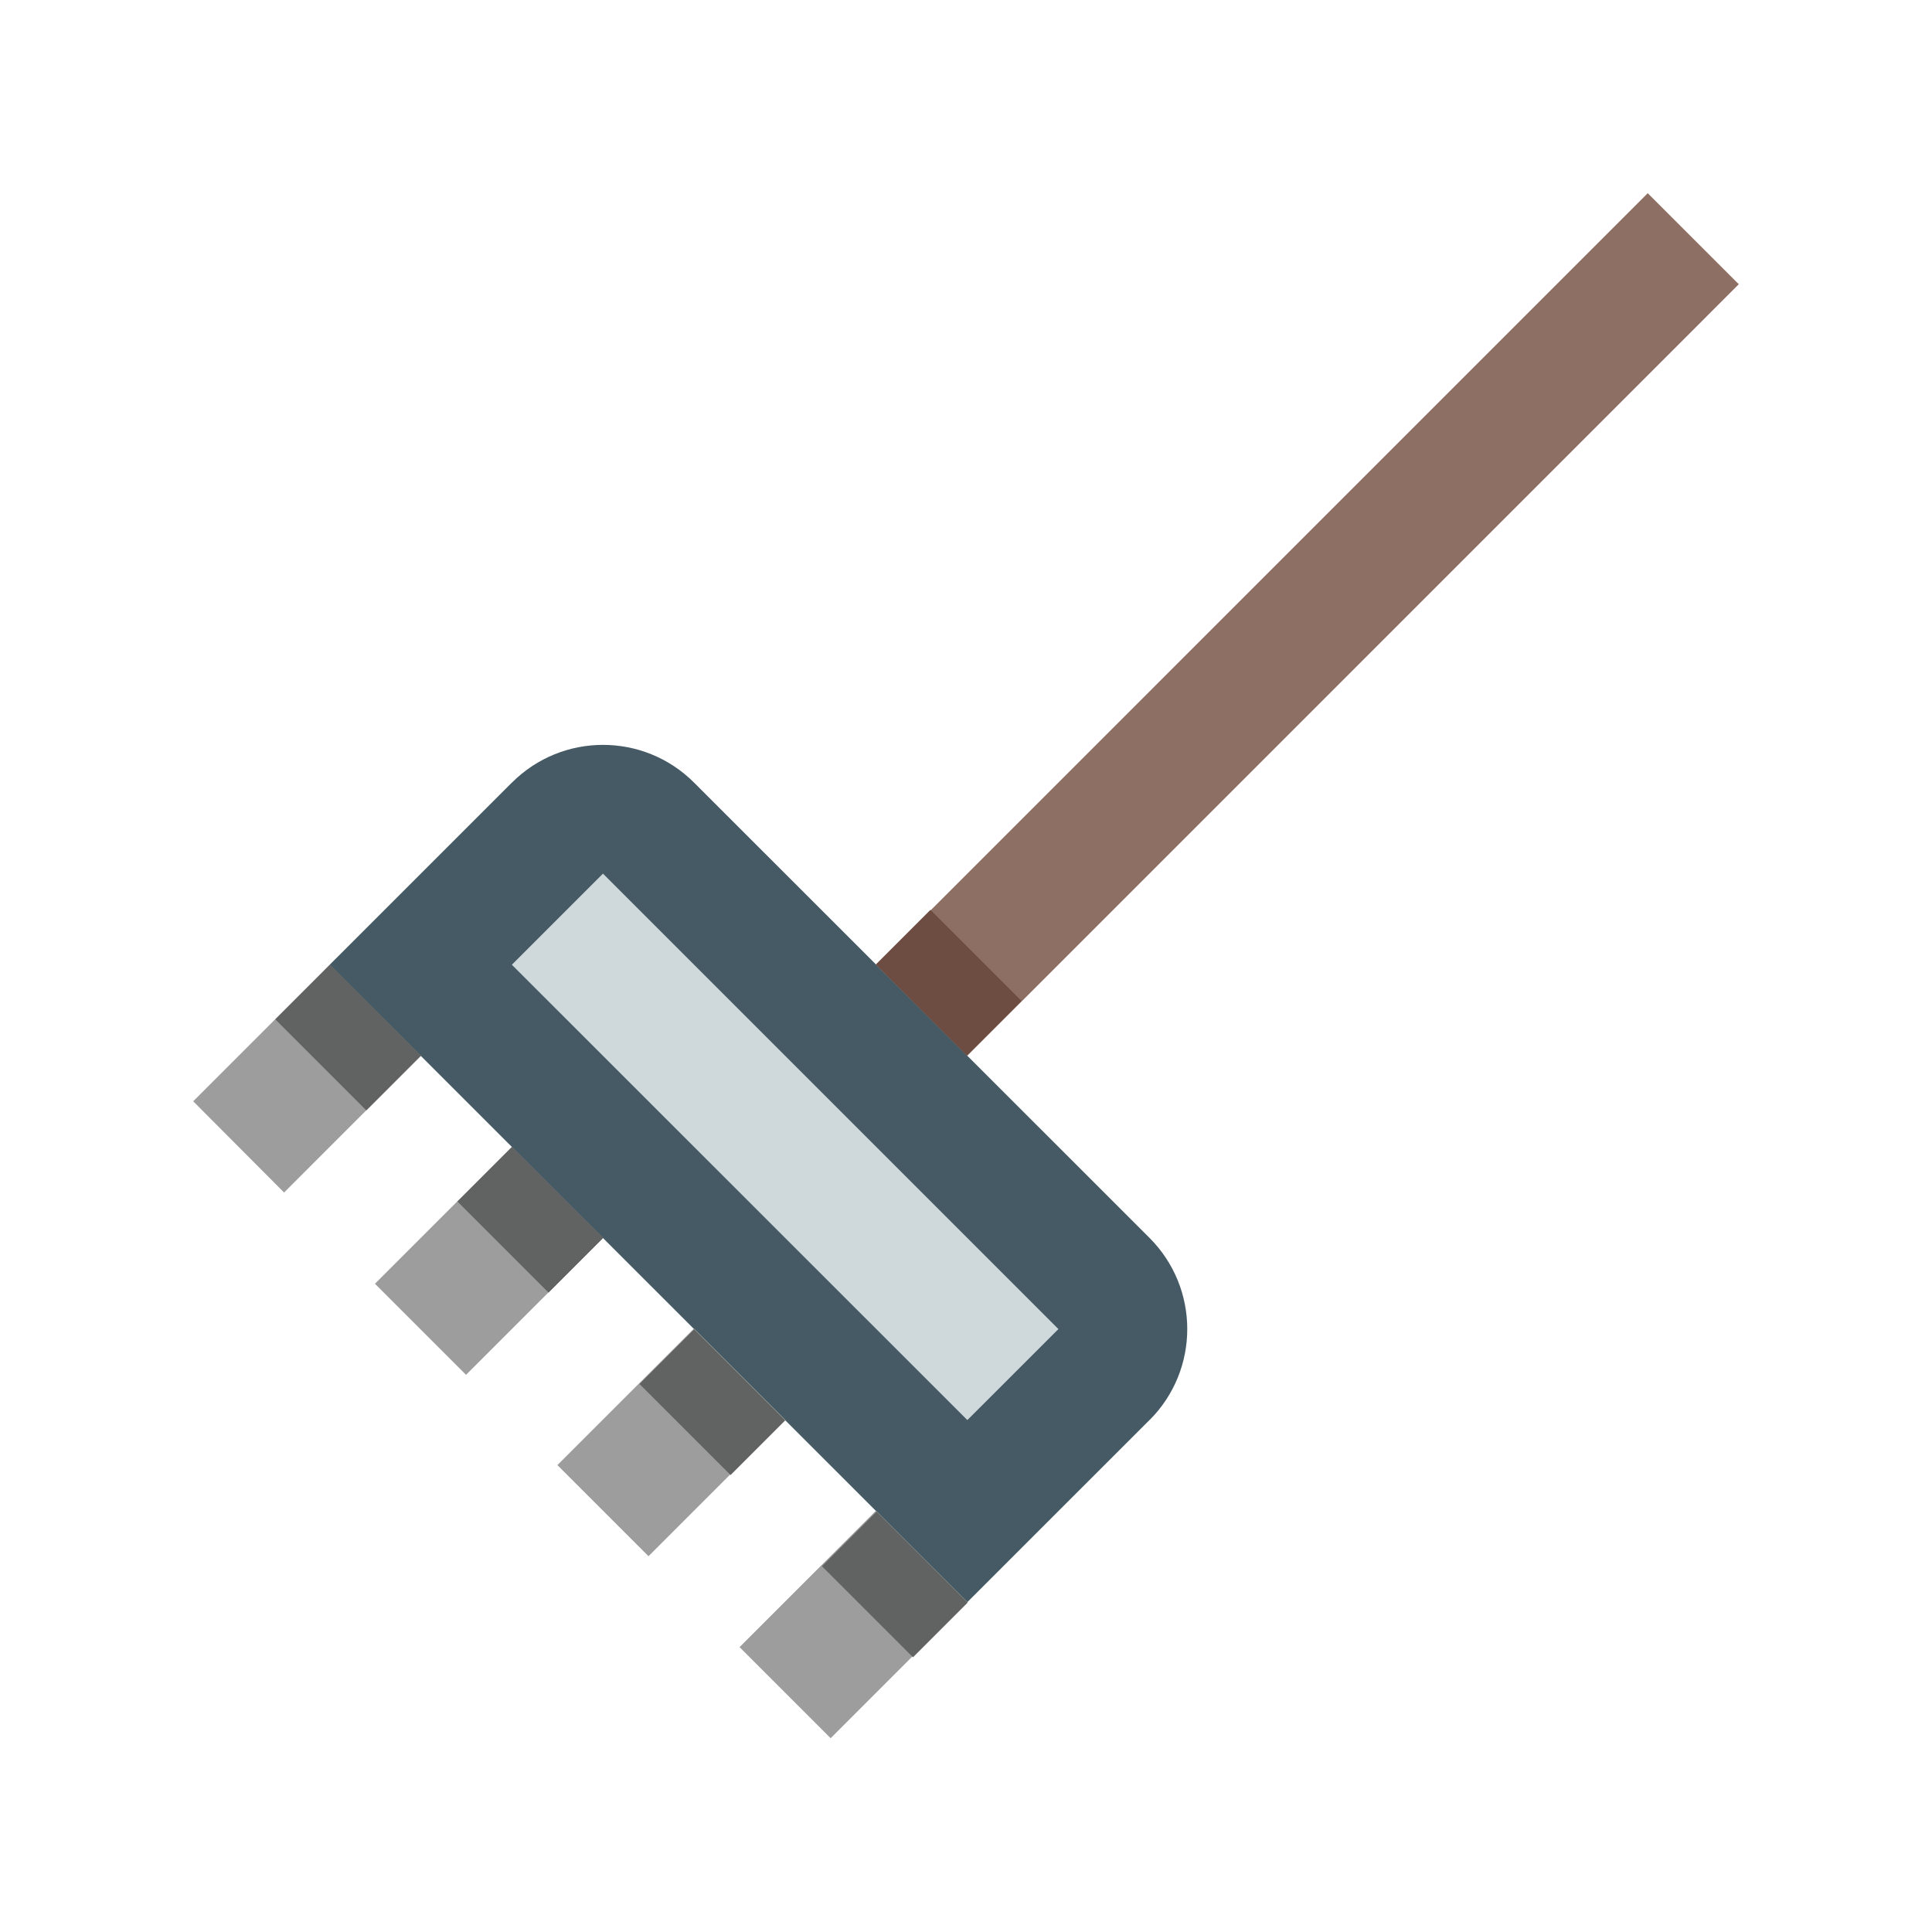 <?xml version="1.0" encoding="utf-8"?>
<!-- Generator: Adobe Illustrator 16.0.0, SVG Export Plug-In . SVG Version: 6.00 Build 0)  -->
<!DOCTYPE svg PUBLIC "-//W3C//DTD SVG 1.0//EN" "http://www.w3.org/TR/2001/REC-SVG-20010904/DTD/svg10.dtd">
<svg version="1.0" id="Layer_1" xmlns="http://www.w3.org/2000/svg" xmlns:xlink="http://www.w3.org/1999/xlink" x="0px" y="0px"
	 width="100px" height="100px" viewBox="0 0 100 100" enable-background="new 0 0 100 100" xml:space="preserve">
<path fill="#455A64" d="M17.064,49.936l9.427-9.425l0.016,0.006l-0.01-0.009c2.605-2.604,6.824-2.604,9.428,0l23.573,23.564
	c2.606,2.609,2.606,6.829,0,9.434l-0.019-0.02l0.01,0.023l-9.424,9.423L17.064,49.936z"/>
<polygon fill="#CFD8DB" points="26.494,49.935 50.07,73.503 54.779,68.797 54.786,68.795 31.208,45.218 31.204,45.225 "/>
<polygon fill="#8D6F64" points="50.069,54.644 90,14.712 85.286,10 45.352,49.935 "/>
<rect x="45.792" y="48.874" transform="matrix(0.707 0.707 -0.707 0.707 50.34 -19.835)" fill="#6D4D41" width="6.665" height="4.003"/>
<rect x="29.746" y="71.35" transform="matrix(0.707 -0.707 0.707 0.707 -42.624 46.42)" fill="#9D9D9D" width="10.001" height="6.669"/>
<rect x="20.317" y="61.921" transform="matrix(0.707 -0.707 0.707 0.707 -38.735 37.033)" fill="#9D9D9D" width="10.002" height="6.668"/>
<rect x="39.18" y="80.776" transform="matrix(0.707 -0.707 0.707 0.707 -46.529 55.847)" fill="#9D9D9D" width="9.991" height="6.668"/>
<polygon fill="#9D9D9D" points="17.064,49.936 10,57.002 14.704,61.725 21.779,54.648 "/>
<rect x="16.007" y="50.374" transform="matrix(-0.707 0.707 -0.707 -0.707 68.722 78.942)" fill="#616262" width="4.002" height="6.666"/>
<rect x="42.961" y="79.991" transform="matrix(-0.707 -0.707 0.707 -0.707 21.076 172.708)" fill="#616262" width="6.665" height="4"/>
<rect x="25.437" y="59.8" transform="matrix(-0.707 0.707 -0.707 -0.707 91.484 88.371)" fill="#616262" width="4.002" height="6.67"/>
<rect x="33.532" y="70.563" transform="matrix(-0.707 -0.707 0.707 -0.707 11.632 149.944)" fill="#616262" width="6.667" height="4"/>
</svg>
